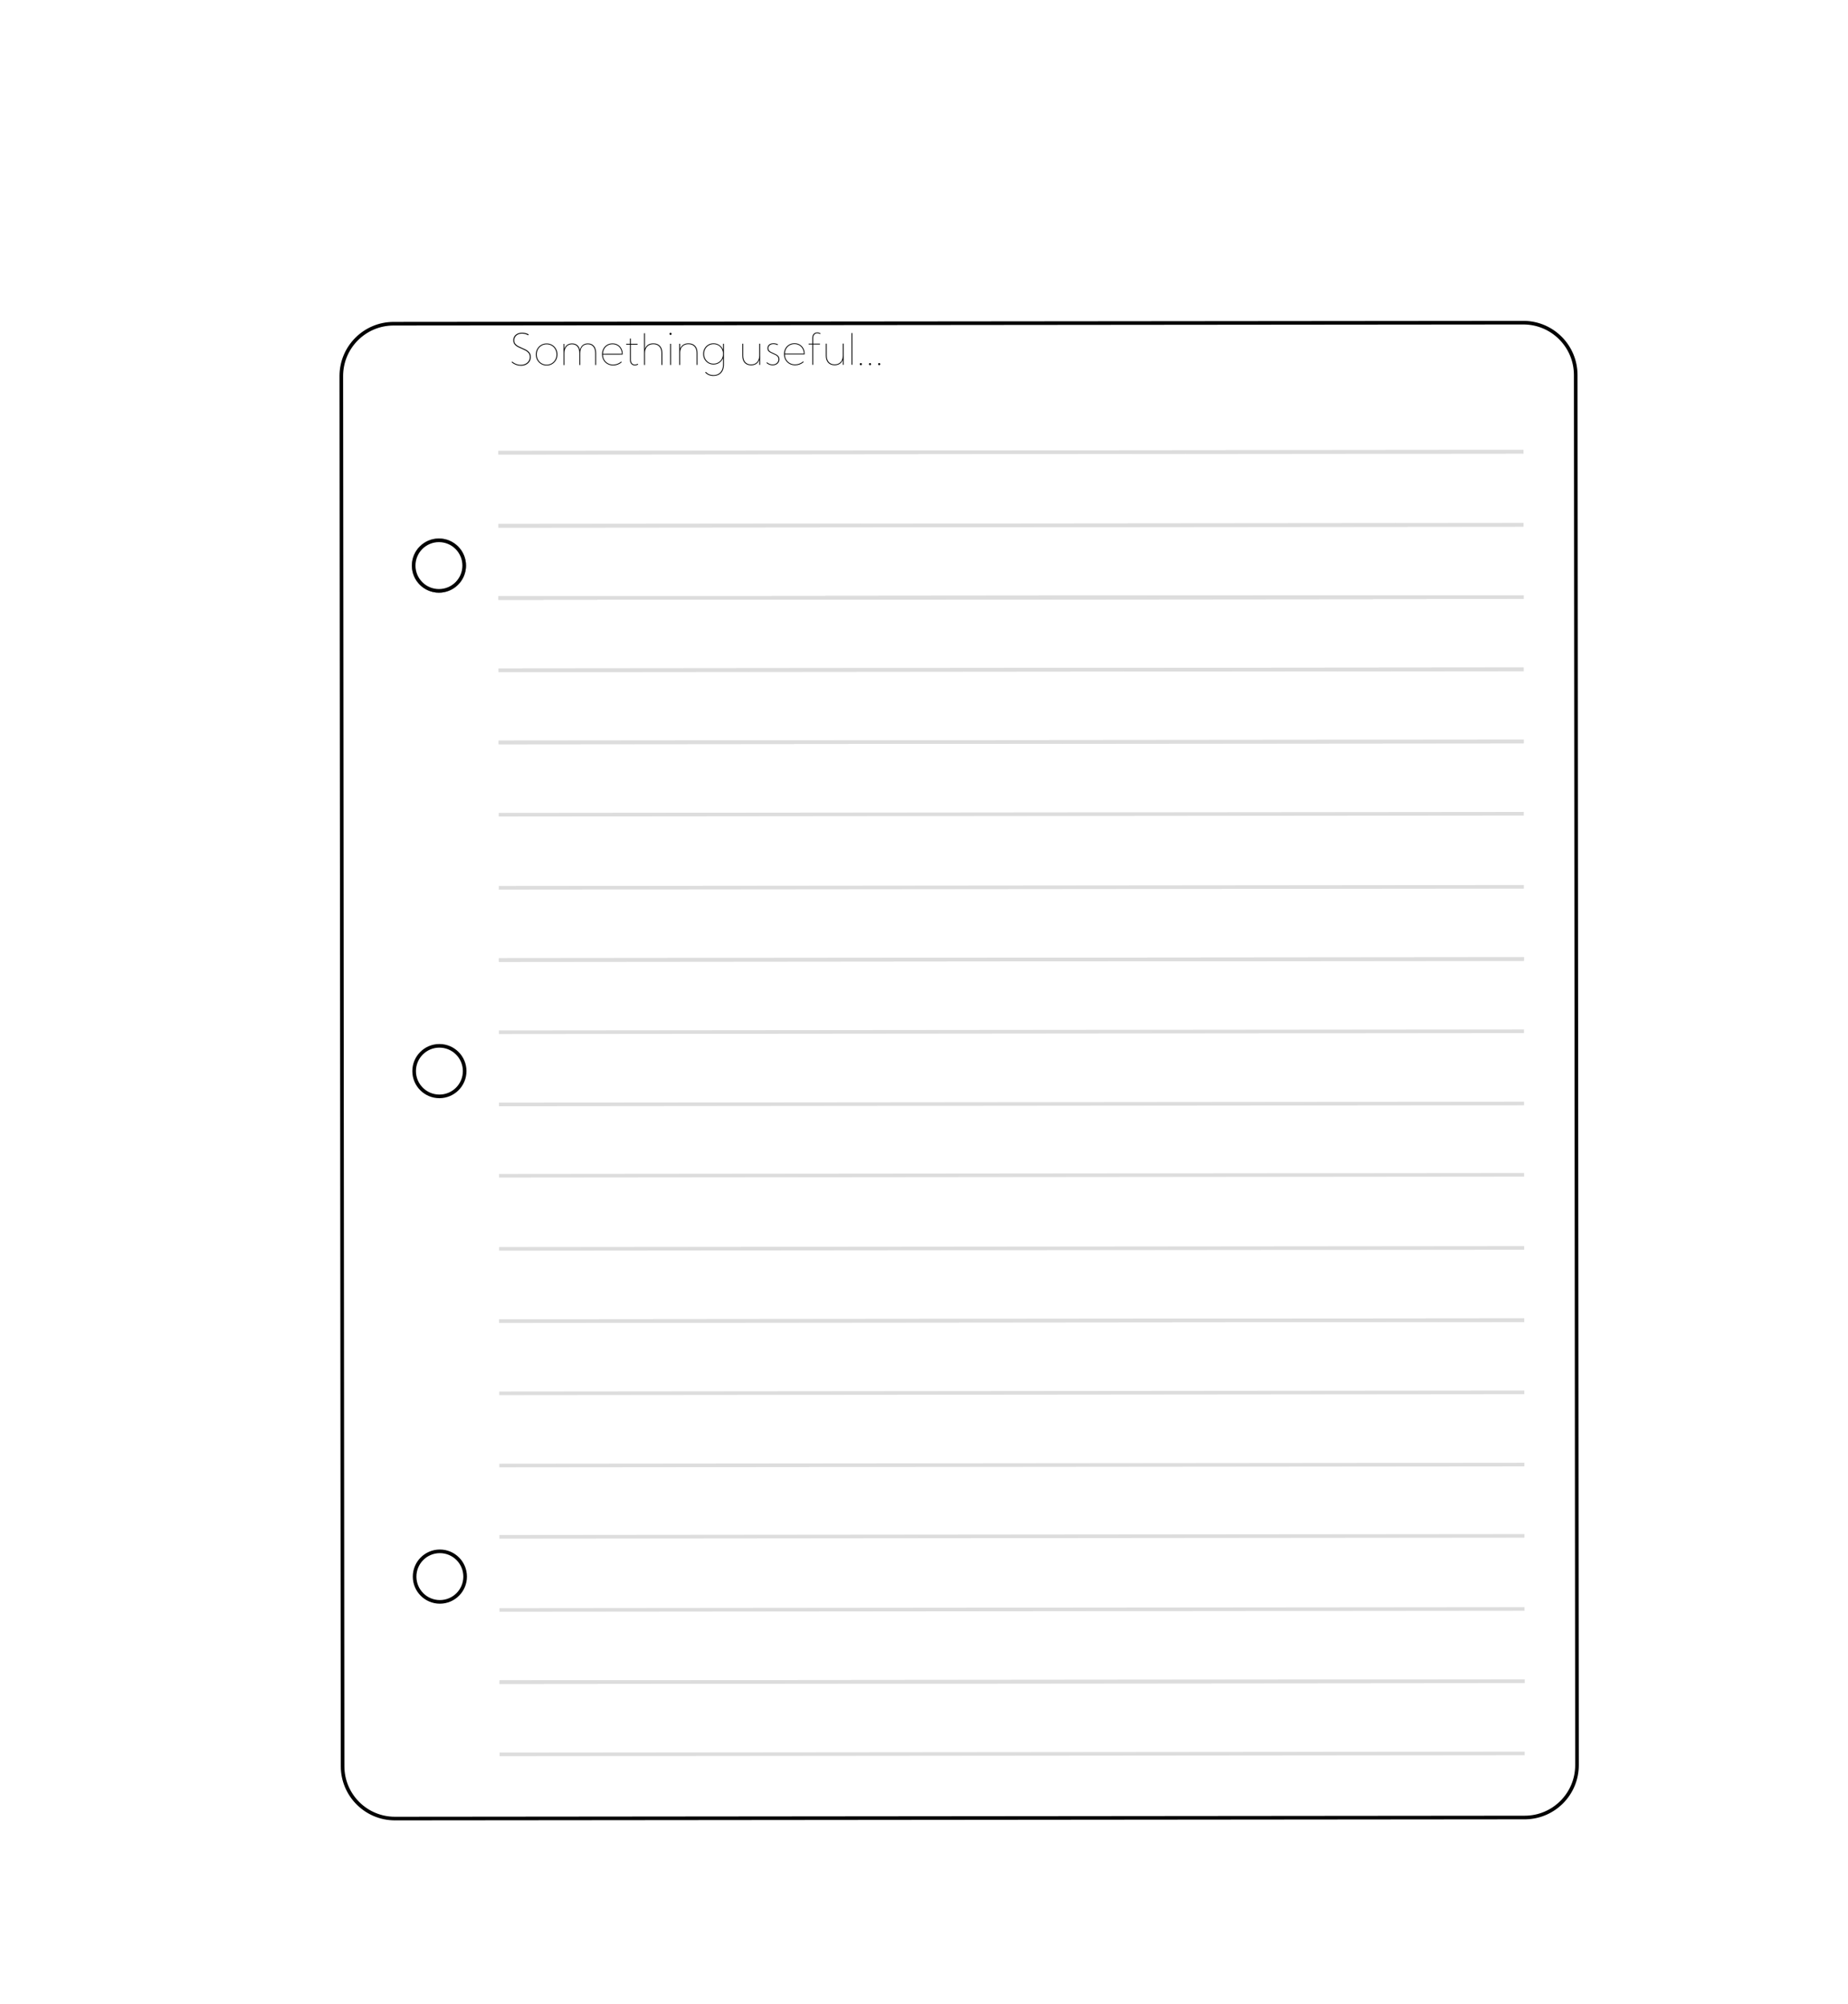 <svg width="512" height="555" viewBox="0 0 512 555" fill="none" xmlns="http://www.w3.org/2000/svg">
<g filter="url(#filter0_dd_123_2)">
<path d="M84.061 85.166C84.053 76.882 90.763 70.16 99.047 70.152L412.047 69.863C420.331 69.855 427.053 76.564 427.061 84.849L427.417 469.849C427.425 478.133 420.715 484.855 412.431 484.862L99.431 485.152C91.147 485.16 84.425 478.45 84.417 470.166L84.061 85.166Z" fill="white"/>
<path d="M412.43 483.862L412.431 484.862L99.431 485.152L99.43 484.152L412.43 483.862ZM426.417 469.85L426.061 84.85C426.054 77.118 419.78 70.856 412.048 70.863L99.048 71.152C91.316 71.159 85.054 77.433 85.061 85.165L85.417 470.165C85.424 477.897 91.698 484.159 99.43 484.152L99.431 485.152C91.147 485.16 84.425 478.45 84.417 470.166L84.061 85.166C84.053 76.882 90.763 70.16 99.047 70.152L412.047 69.863L412.434 69.867C420.539 70.065 427.053 76.694 427.061 84.849L427.417 469.849C427.425 478.004 420.923 484.645 412.818 484.857L412.431 484.862L412.43 483.862C420.162 483.855 426.424 477.581 426.417 469.85Z" fill="black"/>
<path d="M412.081 105.613L412.082 106.613L128.081 106.875L128.08 105.875L412.081 105.613Z" fill="#DDDDDD"/>
<path d="M412.1 125.863L412.101 126.863L128.1 127.125L128.099 126.125L412.1 125.863Z" fill="#DDDDDD"/>
<path d="M412.118 145.863L412.119 146.863L128.118 147.125L128.117 146.125L412.118 145.863Z" fill="#DDDDDD"/>
<path d="M412.118 145.863L412.119 146.863L128.118 147.125L128.117 146.125L412.118 145.863Z" fill="#DDDDDD"/>
<path d="M412.137 165.863L412.138 166.863L128.137 167.125L128.136 166.125L412.137 165.863Z" fill="#DDDDDD"/>
<path d="M412.155 185.863L412.156 186.863L128.155 187.125L128.154 186.125L412.155 185.863Z" fill="#DDDDDD"/>
<path d="M412.174 205.863L412.175 206.863L128.174 207.125L128.173 206.125L412.174 205.863Z" fill="#DDDDDD"/>
<path d="M412.193 226.113L412.194 227.113L128.193 227.375L128.192 226.375L412.193 226.113Z" fill="#DDDDDD"/>
<path d="M412.211 246.113L412.212 247.113L128.211 247.375L128.21 246.375L412.211 246.113Z" fill="#DDDDDD"/>
<path d="M412.211 246.113L412.212 247.113L128.211 247.375L128.21 246.375L412.211 246.113Z" fill="#DDDDDD"/>
<path d="M412.23 266.113L412.231 267.113L128.23 267.375L128.229 266.375L412.23 266.113Z" fill="#DDDDDD"/>
<path d="M412.248 286.113L412.249 287.113L128.248 287.375L128.247 286.375L412.248 286.113Z" fill="#DDDDDD"/>
<path d="M412.266 305.863L412.267 306.863L128.266 307.125L128.265 306.125L412.266 305.863Z" fill="#DDDDDD"/>
<path d="M412.285 326.113L412.286 327.113L128.285 327.375L128.284 326.375L412.285 326.113Z" fill="#DDDDDD"/>
<path d="M412.304 346.113L412.305 347.113L128.304 347.375L128.303 346.375L412.304 346.113Z" fill="#DDDDDD"/>
<path d="M412.304 346.113L412.305 347.113L128.304 347.375L128.303 346.375L412.304 346.113Z" fill="#DDDDDD"/>
<path d="M412.322 366.113L412.323 367.113L128.322 367.375L128.321 366.375L412.322 366.113Z" fill="#DDDDDD"/>
<path d="M412.341 386.113L412.342 387.113L128.341 387.375L128.34 386.375L412.341 386.113Z" fill="#DDDDDD"/>
<path d="M412.359 405.863L412.36 406.863L128.359 407.125L128.358 406.125L412.359 405.863Z" fill="#DDDDDD"/>
<path d="M412.378 426.113L412.379 427.113L128.378 427.375L128.377 426.375L412.378 426.113Z" fill="#DDDDDD"/>
<path d="M412.396 446.113L412.397 447.113L128.396 447.375L128.395 446.375L412.396 446.113Z" fill="#DDDDDD"/>
<path d="M412.396 446.113L412.397 447.113L128.396 447.375L128.395 446.375L412.396 446.113Z" fill="#DDDDDD"/>
<path d="M412.415 466.113L412.416 467.113L128.415 467.375L128.414 466.375L412.415 466.113Z" fill="#DDDDDD"/>
<path d="M119.11 137.634C119.113 141.776 115.759 145.137 111.617 145.141C107.474 145.144 104.113 141.79 104.11 137.647C104.106 133.505 107.461 130.144 111.603 130.141C115.745 130.137 119.106 133.491 119.11 137.634Z" fill="white"/>
<path d="M118.11 137.635C118.106 134.045 115.193 131.137 111.604 131.141C108.014 131.144 105.106 134.057 105.11 137.647C105.113 141.236 108.026 144.144 111.616 144.141L111.617 145.141C107.474 145.144 104.113 141.79 104.11 137.647C104.106 133.505 107.461 130.144 111.603 130.141C115.745 130.137 119.106 133.491 119.11 137.634C119.113 141.776 115.759 145.137 111.617 145.141L111.616 144.141C115.205 144.137 118.113 141.224 118.11 137.635Z" fill="black"/>
<path d="M119.11 137.634C119.113 141.776 115.759 145.137 111.617 145.141C107.474 145.144 104.113 141.79 104.11 137.647C104.106 133.505 107.461 130.144 111.603 130.141C115.745 130.137 119.106 133.491 119.11 137.634Z" fill="white"/>
<path d="M118.11 137.635C118.106 134.045 115.193 131.137 111.604 131.141C108.014 131.144 105.106 134.057 105.11 137.647C105.113 141.236 108.026 144.144 111.616 144.141L111.617 145.141C107.474 145.144 104.113 141.79 104.11 137.647C104.106 133.505 107.461 130.144 111.603 130.141C115.745 130.137 119.106 133.491 119.11 137.634C119.113 141.776 115.759 145.137 111.617 145.141L111.616 144.141C115.205 144.137 118.113 141.224 118.11 137.635Z" fill="black"/>
<path d="M119.239 277.634C119.243 281.776 115.888 285.137 111.746 285.141C107.604 285.144 104.243 281.79 104.239 277.647C104.235 273.505 107.59 270.144 111.732 270.141C115.874 270.137 119.235 273.491 119.239 277.634Z" fill="white"/>
<path d="M118.239 277.635C118.236 274.045 115.323 271.137 111.733 271.141C108.143 271.144 105.236 274.057 105.239 277.647C105.242 281.236 108.155 284.144 111.745 284.141L111.746 285.141C107.604 285.144 104.243 281.79 104.239 277.647C104.235 273.505 107.59 270.144 111.732 270.141C115.874 270.137 119.235 273.491 119.239 277.634C119.243 281.776 115.888 285.137 111.746 285.141L111.745 284.141C115.335 284.137 118.242 281.224 118.239 277.635Z" fill="black"/>
<path d="M119.369 417.634C119.372 421.776 116.018 425.137 111.876 425.141C107.733 425.144 104.372 421.79 104.369 417.647C104.365 413.505 107.72 410.144 111.862 410.141C116.004 410.137 119.365 413.491 119.369 417.634Z" fill="white"/>
<path d="M118.369 417.635C118.365 414.045 115.452 411.137 111.863 411.141C108.273 411.144 105.365 414.057 105.369 417.647C105.372 421.236 108.285 424.144 111.875 424.141L111.876 425.141C107.733 425.144 104.372 421.79 104.369 417.647C104.365 413.505 107.72 410.144 111.862 410.141C116.004 410.137 119.365 413.491 119.369 417.634C119.372 421.776 116.018 425.137 111.876 425.141L111.875 424.141C115.464 424.137 118.372 421.224 118.369 417.635Z" fill="black"/>
<path d="M412.081 105.613L412.082 106.613L128.081 106.875L128.08 105.875L412.081 105.613Z" fill="#DDDDDD"/>
<path d="M412.1 125.863L412.101 126.863L128.1 127.125L128.099 126.125L412.1 125.863Z" fill="#DDDDDD"/>
<path d="M412.118 145.863L412.119 146.863L128.118 147.125L128.117 146.125L412.118 145.863Z" fill="#DDDDDD"/>
<path d="M412.118 145.863L412.119 146.863L128.118 147.125L128.117 146.125L412.118 145.863Z" fill="#DDDDDD"/>
<path d="M412.137 165.863L412.138 166.863L128.137 167.125L128.136 166.125L412.137 165.863Z" fill="#DDDDDD"/>
<path d="M412.155 185.863L412.156 186.863L128.155 187.125L128.154 186.125L412.155 185.863Z" fill="#DDDDDD"/>
</g>
<path d="M141.749 100.345L141.895 100.14C142.13 100.335 142.376 100.501 142.634 100.637C142.892 100.77 143.16 100.871 143.437 100.941C143.718 101.007 144.004 101.04 144.293 101.04C144.781 101.04 145.212 100.947 145.587 100.763C145.966 100.576 146.261 100.319 146.471 99.995C146.686 99.667 146.793 99.292 146.793 98.87C146.792 98.424 146.68 98.063 146.458 97.786C146.235 97.505 145.949 97.273 145.601 97.09C145.254 96.902 144.888 96.729 144.505 96.569C144.22 96.448 143.941 96.322 143.667 96.189C143.393 96.056 143.145 95.904 142.922 95.733C142.704 95.557 142.53 95.35 142.4 95.112C142.271 94.874 142.207 94.587 142.206 94.251C142.206 93.833 142.309 93.466 142.516 93.149C142.722 92.832 143.011 92.586 143.382 92.41C143.757 92.234 144.189 92.145 144.677 92.145C145.001 92.145 145.316 92.186 145.62 92.267C145.929 92.345 146.218 92.462 146.488 92.618L146.353 92.847C146.084 92.698 145.804 92.585 145.515 92.508C145.226 92.43 144.937 92.391 144.648 92.391C144.222 92.392 143.845 92.47 143.517 92.627C143.193 92.783 142.937 93.002 142.75 93.284C142.563 93.561 142.47 93.883 142.47 94.251C142.47 94.645 142.574 94.969 142.781 95.223C142.993 95.477 143.262 95.691 143.591 95.867C143.923 96.038 144.272 96.202 144.64 96.358C144.937 96.483 145.228 96.615 145.513 96.756C145.799 96.896 146.056 97.06 146.287 97.247C146.522 97.43 146.707 97.653 146.844 97.915C146.985 98.172 147.056 98.487 147.056 98.858C147.057 99.33 146.94 99.75 146.706 100.118C146.472 100.481 146.148 100.767 145.734 100.974C145.324 101.182 144.851 101.286 144.316 101.286C143.855 101.286 143.404 101.207 142.963 101.047C142.525 100.883 142.12 100.649 141.749 100.345ZM151.459 101.221C150.892 101.221 150.382 101.089 149.929 100.824C149.48 100.555 149.122 100.192 148.856 99.735C148.594 99.274 148.462 98.755 148.462 98.177C148.461 97.599 148.592 97.081 148.853 96.624C149.118 96.162 149.475 95.799 149.924 95.533C150.377 95.263 150.887 95.128 151.453 95.127C152.02 95.127 152.527 95.261 152.977 95.53C153.426 95.795 153.782 96.158 154.044 96.619C154.307 97.076 154.438 97.593 154.438 98.171C154.439 98.745 154.309 99.263 154.047 99.724C153.786 100.186 153.431 100.551 152.982 100.821C152.533 101.087 152.025 101.22 151.459 101.221ZM151.459 100.998C151.978 100.998 152.443 100.874 152.853 100.628C153.267 100.377 153.592 100.039 153.83 99.613C154.072 99.187 154.193 98.707 154.192 98.171C154.192 97.636 154.07 97.156 153.828 96.73C153.589 96.305 153.263 95.969 152.848 95.724C152.438 95.474 151.973 95.349 151.453 95.35C150.934 95.35 150.465 95.476 150.047 95.726C149.634 95.972 149.306 96.309 149.064 96.735C148.826 97.161 148.707 97.641 148.708 98.177C148.708 98.712 148.828 99.192 149.067 99.618C149.309 100.043 149.638 100.381 150.052 100.63C150.47 100.876 150.939 100.999 151.459 100.998ZM165.158 101.091L164.918 101.091L164.915 97.792C164.914 97.023 164.732 96.421 164.368 95.988C164.004 95.555 163.5 95.339 162.856 95.339C162.207 95.34 161.696 95.561 161.321 96.003C160.95 96.441 160.765 97.038 160.766 97.796L160.769 101.095L160.529 101.095L160.526 97.796C160.525 97.027 160.343 96.425 159.979 95.992C159.62 95.559 159.117 95.343 158.473 95.343C157.824 95.344 157.313 95.565 156.938 96.007C156.564 96.445 156.377 97.043 156.377 97.8L156.381 101.099L156.14 101.099L156.135 95.24L156.358 95.24L156.371 96.611C156.542 96.122 156.807 95.753 157.166 95.503C157.529 95.248 157.971 95.121 158.49 95.121C159.064 95.12 159.539 95.274 159.914 95.582C160.29 95.89 160.542 96.33 160.672 96.9C160.819 96.318 161.081 95.876 161.456 95.575C161.834 95.27 162.309 95.117 162.879 95.117C163.594 95.116 164.151 95.352 164.549 95.824C164.952 96.292 165.154 96.948 165.155 97.792L165.158 101.091ZM172.253 100.329C171.55 100.911 170.76 101.203 169.881 101.204C169.287 101.204 168.757 101.072 168.292 100.807C167.827 100.542 167.462 100.177 167.196 99.712C166.934 99.248 166.802 98.716 166.802 98.119C166.801 97.537 166.926 97.019 167.175 96.566C167.425 96.112 167.768 95.757 168.205 95.498C168.643 95.24 169.141 95.111 169.699 95.11C170.25 95.11 170.736 95.234 171.159 95.484C171.581 95.734 171.911 96.079 172.15 96.52C172.388 96.957 172.508 97.463 172.509 98.037L172.509 98.201L167.048 98.206C167.048 98.746 167.172 99.224 167.418 99.642C167.669 100.059 168.007 100.387 168.433 100.625C168.859 100.863 169.337 100.982 169.869 100.981C170.681 100.98 171.431 100.702 172.118 100.147L172.253 100.329ZM167.048 97.984L172.292 97.979C172.276 97.456 172.156 96.997 171.933 96.602C171.71 96.204 171.407 95.894 171.024 95.671C170.641 95.445 170.199 95.332 169.699 95.333C169.199 95.333 168.752 95.447 168.358 95.674C167.964 95.901 167.651 96.214 167.421 96.612C167.191 97.007 167.067 97.464 167.048 97.984ZM176.806 100.957C176.506 101.118 176.201 101.198 175.892 101.198C175.619 101.199 175.381 101.138 175.177 101.017C174.974 100.892 174.816 100.717 174.702 100.49C174.589 100.264 174.532 100 174.532 99.7L174.528 95.446L173.502 95.447L173.502 95.224L174.527 95.223L174.526 93.758L174.766 93.758L174.768 95.223L176.643 95.221L176.643 95.444L174.768 95.445L174.772 99.658C174.772 100.057 174.876 100.377 175.083 100.619C175.29 100.857 175.566 100.976 175.91 100.976C176.168 100.975 176.435 100.901 176.712 100.752L176.806 100.957ZM178.453 101.079L178.445 92.29L178.685 92.289L178.689 96.614C179.071 95.606 179.846 95.101 181.014 95.1C181.795 95.099 182.405 95.335 182.842 95.807C183.28 96.275 183.5 96.931 183.501 97.775L183.504 101.074L183.263 101.074L183.26 97.775C183.26 97.006 183.06 96.404 182.661 95.971C182.262 95.538 181.707 95.322 180.996 95.322C180.285 95.323 179.723 95.544 179.309 95.986C178.896 96.424 178.689 97.022 178.69 97.78L178.693 101.078L178.453 101.079ZM185.775 92.752C185.693 92.752 185.625 92.722 185.57 92.664C185.515 92.605 185.488 92.535 185.488 92.453C185.488 92.375 185.515 92.308 185.57 92.254C185.624 92.195 185.693 92.166 185.775 92.166C185.857 92.166 185.927 92.195 185.986 92.253C186.044 92.308 186.074 92.376 186.074 92.458C186.074 92.54 186.045 92.611 185.986 92.669C185.927 92.724 185.857 92.751 185.775 92.752ZM185.906 101.072L185.666 101.072L185.66 95.213L185.9 95.212L185.906 101.072ZM193.242 101.065L193.002 101.065L192.999 97.766C192.998 96.997 192.798 96.395 192.399 95.962C192 95.529 191.447 95.313 190.74 95.313C190.264 95.314 189.852 95.414 189.504 95.613C189.161 95.813 188.895 96.096 188.708 96.464C188.521 96.827 188.428 97.263 188.428 97.771L188.431 101.069L188.191 101.07L188.186 95.21L188.426 95.21L188.427 96.616C188.61 96.116 188.899 95.737 189.293 95.479C189.688 95.221 190.172 95.091 190.746 95.091C191.531 95.09 192.143 95.326 192.581 95.798C193.019 96.266 193.238 96.922 193.239 97.766L193.242 101.065ZM197.677 100.944C197.138 100.944 196.654 100.816 196.224 100.558C195.794 100.301 195.452 99.952 195.197 99.51C194.947 99.069 194.822 98.571 194.821 98.017C194.821 97.462 194.945 96.964 195.195 96.522C195.448 96.081 195.79 95.731 196.219 95.472C196.652 95.214 197.141 95.085 197.684 95.084C198.293 95.084 198.832 95.247 199.301 95.575C199.77 95.899 200.111 96.326 200.322 96.857L200.32 95.199L200.555 95.199L200.56 100.923C200.561 101.588 200.444 102.158 200.21 102.635C199.98 103.112 199.644 103.475 199.203 103.726C198.766 103.98 198.237 104.107 197.616 104.108C196.717 104.109 195.971 103.795 195.377 103.167L195.546 102.996C196.102 103.59 196.807 103.886 197.662 103.885C198.217 103.885 198.692 103.765 199.086 103.526C199.484 103.292 199.789 102.955 199.999 102.518C200.213 102.08 200.32 101.557 200.32 100.947L200.318 99.178C200.108 99.709 199.766 100.137 199.294 100.462C198.826 100.783 198.287 100.943 197.677 100.944ZM197.689 100.721C198.165 100.721 198.595 100.613 198.978 100.398C199.36 100.182 199.67 99.887 199.908 99.512C200.146 99.137 200.283 98.711 200.317 98.234L200.317 97.789C200.281 97.312 200.144 96.887 199.906 96.512C199.671 96.137 199.362 95.843 198.979 95.628C198.6 95.414 198.172 95.307 197.696 95.307C197.199 95.308 196.752 95.427 196.354 95.666C195.956 95.9 195.642 96.223 195.412 96.633C195.181 97.04 195.067 97.501 195.067 98.016C195.068 98.528 195.183 98.989 195.414 99.399C195.645 99.809 195.958 100.133 196.353 100.371C196.747 100.605 197.193 100.722 197.689 100.721ZM210.597 101.049L210.369 101.049L210.367 99.649C210.184 100.141 209.9 100.518 209.513 100.78C209.127 101.039 208.654 101.168 208.095 101.168C207.33 101.169 206.732 100.935 206.302 100.467C205.876 99.995 205.662 99.337 205.661 98.493L205.658 95.194L205.899 95.194L205.902 98.493C205.902 99.262 206.096 99.864 206.483 100.297C206.874 100.73 207.416 100.946 208.107 100.946C208.802 100.945 209.351 100.726 209.753 100.288C210.155 99.846 210.355 99.246 210.355 98.489L210.352 95.19L210.592 95.19L210.597 101.049ZM212.355 100.532L212.489 100.338C212.642 100.467 212.802 100.576 212.97 100.666C213.142 100.756 213.32 100.824 213.503 100.871C213.687 100.917 213.873 100.94 214.06 100.94C214.533 100.94 214.921 100.807 215.226 100.541C215.53 100.271 215.682 99.927 215.682 99.509C215.682 99.212 215.607 98.972 215.459 98.789C215.314 98.605 215.124 98.453 214.89 98.332C214.659 98.211 214.417 98.098 214.163 97.993C213.909 97.884 213.665 97.769 213.43 97.648C213.196 97.527 213.004 97.373 212.855 97.186C212.707 96.994 212.632 96.748 212.632 96.448C212.632 96.166 212.698 95.924 212.831 95.721C212.967 95.514 213.158 95.353 213.404 95.24C213.654 95.126 213.945 95.069 214.277 95.069C214.711 95.069 215.135 95.166 215.549 95.361L215.45 95.572C215.344 95.513 215.227 95.465 215.098 95.426C214.969 95.383 214.834 95.35 214.694 95.326C214.557 95.303 214.422 95.291 214.289 95.292C213.871 95.292 213.532 95.4 213.27 95.615C213.008 95.826 212.878 96.103 212.878 96.447C212.878 96.697 212.945 96.904 213.078 97.068C213.215 97.232 213.391 97.371 213.606 97.484C213.825 97.593 214.053 97.698 214.292 97.799C214.557 97.912 214.815 98.037 215.065 98.174C215.315 98.306 215.521 98.478 215.681 98.689C215.845 98.9 215.928 99.175 215.928 99.515C215.928 99.839 215.848 100.126 215.688 100.376C215.532 100.623 215.316 100.816 215.039 100.957C214.761 101.094 214.439 101.163 214.072 101.163C213.439 101.164 212.867 100.953 212.355 100.532ZM222.667 100.282C221.964 100.865 221.174 101.156 220.295 101.157C219.701 101.158 219.172 101.025 218.706 100.76C218.241 100.495 217.876 100.13 217.61 99.665C217.348 99.201 217.216 98.67 217.216 98.072C217.215 97.49 217.34 96.972 217.589 96.519C217.839 96.066 218.182 95.71 218.619 95.452C219.057 95.194 219.555 95.064 220.113 95.064C220.664 95.063 221.15 95.188 221.573 95.437C221.995 95.687 222.325 96.032 222.564 96.474C222.802 96.911 222.922 97.416 222.923 97.991L222.923 98.155L217.462 98.16C217.462 98.699 217.586 99.177 217.832 99.595C218.083 100.013 218.421 100.341 218.847 100.578C219.273 100.816 219.752 100.935 220.283 100.935C221.095 100.934 221.845 100.656 222.532 100.1L222.667 100.282ZM217.462 97.937L222.706 97.932C222.69 97.409 222.57 96.95 222.347 96.556C222.124 96.157 221.821 95.847 221.438 95.625C221.055 95.399 220.613 95.286 220.113 95.286C219.613 95.287 219.166 95.4 218.772 95.627C218.378 95.854 218.065 96.167 217.835 96.566C217.605 96.96 217.481 97.418 217.462 97.937ZM225.304 101.035L225.064 101.036L225.059 95.399L224.033 95.4L224.033 95.177L225.059 95.176L225.057 93.571C225.057 93.266 225.113 93.002 225.226 92.78C225.339 92.553 225.497 92.379 225.701 92.258C225.904 92.132 226.142 92.07 226.415 92.07C226.564 92.069 226.716 92.091 226.872 92.133C227.029 92.172 227.181 92.231 227.329 92.309L227.236 92.514C227.099 92.44 226.962 92.385 226.826 92.35C226.693 92.311 226.562 92.292 226.433 92.292C226.089 92.293 225.814 92.414 225.607 92.656C225.4 92.895 225.297 93.213 225.297 93.612L225.299 95.176L227.174 95.174L227.174 95.397L225.299 95.399L225.304 101.035ZM233.742 101.028L233.513 101.028L233.512 99.627C233.329 100.12 233.044 100.497 232.658 100.759C232.271 101.017 231.799 101.147 231.24 101.147C230.474 101.148 229.876 100.914 229.446 100.446C229.02 99.973 228.807 99.315 228.806 98.472L228.803 95.173L229.043 95.172L229.046 98.471C229.047 99.241 229.241 99.842 229.628 100.276C230.019 100.709 230.56 100.925 231.251 100.924C231.947 100.924 232.495 100.705 232.897 100.267C233.299 99.825 233.5 99.225 233.499 98.467L233.496 95.168L233.736 95.168L233.742 101.028ZM236.144 101.025L235.91 101.026L235.902 92.237L236.136 92.236L236.144 101.025ZM238.5 101.14C238.418 101.14 238.347 101.111 238.289 101.053C238.234 100.998 238.207 100.93 238.207 100.848C238.206 100.766 238.234 100.697 238.288 100.643C238.347 100.584 238.417 100.554 238.499 100.554C238.581 100.554 238.65 100.584 238.704 100.642C238.763 100.697 238.792 100.765 238.792 100.847C238.793 100.929 238.763 100.998 238.705 101.052C238.65 101.111 238.582 101.14 238.5 101.14ZM241.043 101.138C240.961 101.138 240.89 101.109 240.832 101.05C240.777 100.996 240.75 100.927 240.749 100.845C240.749 100.763 240.777 100.695 240.831 100.64C240.89 100.582 240.96 100.552 241.042 100.552C241.124 100.552 241.193 100.581 241.247 100.64C241.306 100.694 241.335 100.763 241.335 100.845C241.335 100.927 241.306 100.995 241.248 101.05C241.193 101.109 241.125 101.138 241.043 101.138ZM243.586 101.136C243.504 101.136 243.433 101.106 243.375 101.048C243.32 100.993 243.293 100.925 243.292 100.843C243.292 100.761 243.32 100.693 243.374 100.638C243.433 100.579 243.503 100.55 243.585 100.55C243.667 100.55 243.736 100.579 243.79 100.637C243.849 100.692 243.878 100.76 243.878 100.842C243.878 100.924 243.849 100.993 243.791 101.048C243.736 101.106 243.668 101.136 243.586 101.136Z" fill="black"/>
<defs>
<filter id="filter0_dd_123_2" x="69.061" y="59.862" width="393.356" height="465.289" filterUnits="userSpaceOnUse" color-interpolation-filters="sRGB">
<feFlood flood-opacity="0" result="BackgroundImageFix"/>
<feColorMatrix in="SourceAlpha" type="matrix" values="0 0 0 0 0 0 0 0 0 0 0 0 0 0 0 0 0 0 127 0" result="hardAlpha"/>
<feOffset dy="4"/>
<feGaussianBlur stdDeviation="2"/>
<feComposite in2="hardAlpha" operator="out"/>
<feColorMatrix type="matrix" values="0 0 0 0 0 0 0 0 0 0 0 0 0 0 0 0 0 0 0.25 0"/>
<feBlend mode="normal" in2="BackgroundImageFix" result="effect1_dropShadow_123_2"/>
<feColorMatrix in="SourceAlpha" type="matrix" values="0 0 0 0 0 0 0 0 0 0 0 0 0 0 0 0 0 0 127 0" result="hardAlpha"/>
<feOffset dx="10" dy="15"/>
<feGaussianBlur stdDeviation="12.5"/>
<feComposite in2="hardAlpha" operator="out"/>
<feColorMatrix type="matrix" values="0 0 0 0 0 0 0 0 0 0 0 0 0 0 0 0 0 0 0.2 0"/>
<feBlend mode="normal" in2="effect1_dropShadow_123_2" result="effect2_dropShadow_123_2"/>
<feBlend mode="normal" in="SourceGraphic" in2="effect2_dropShadow_123_2" result="shape"/>
</filter>
</defs>
</svg>
